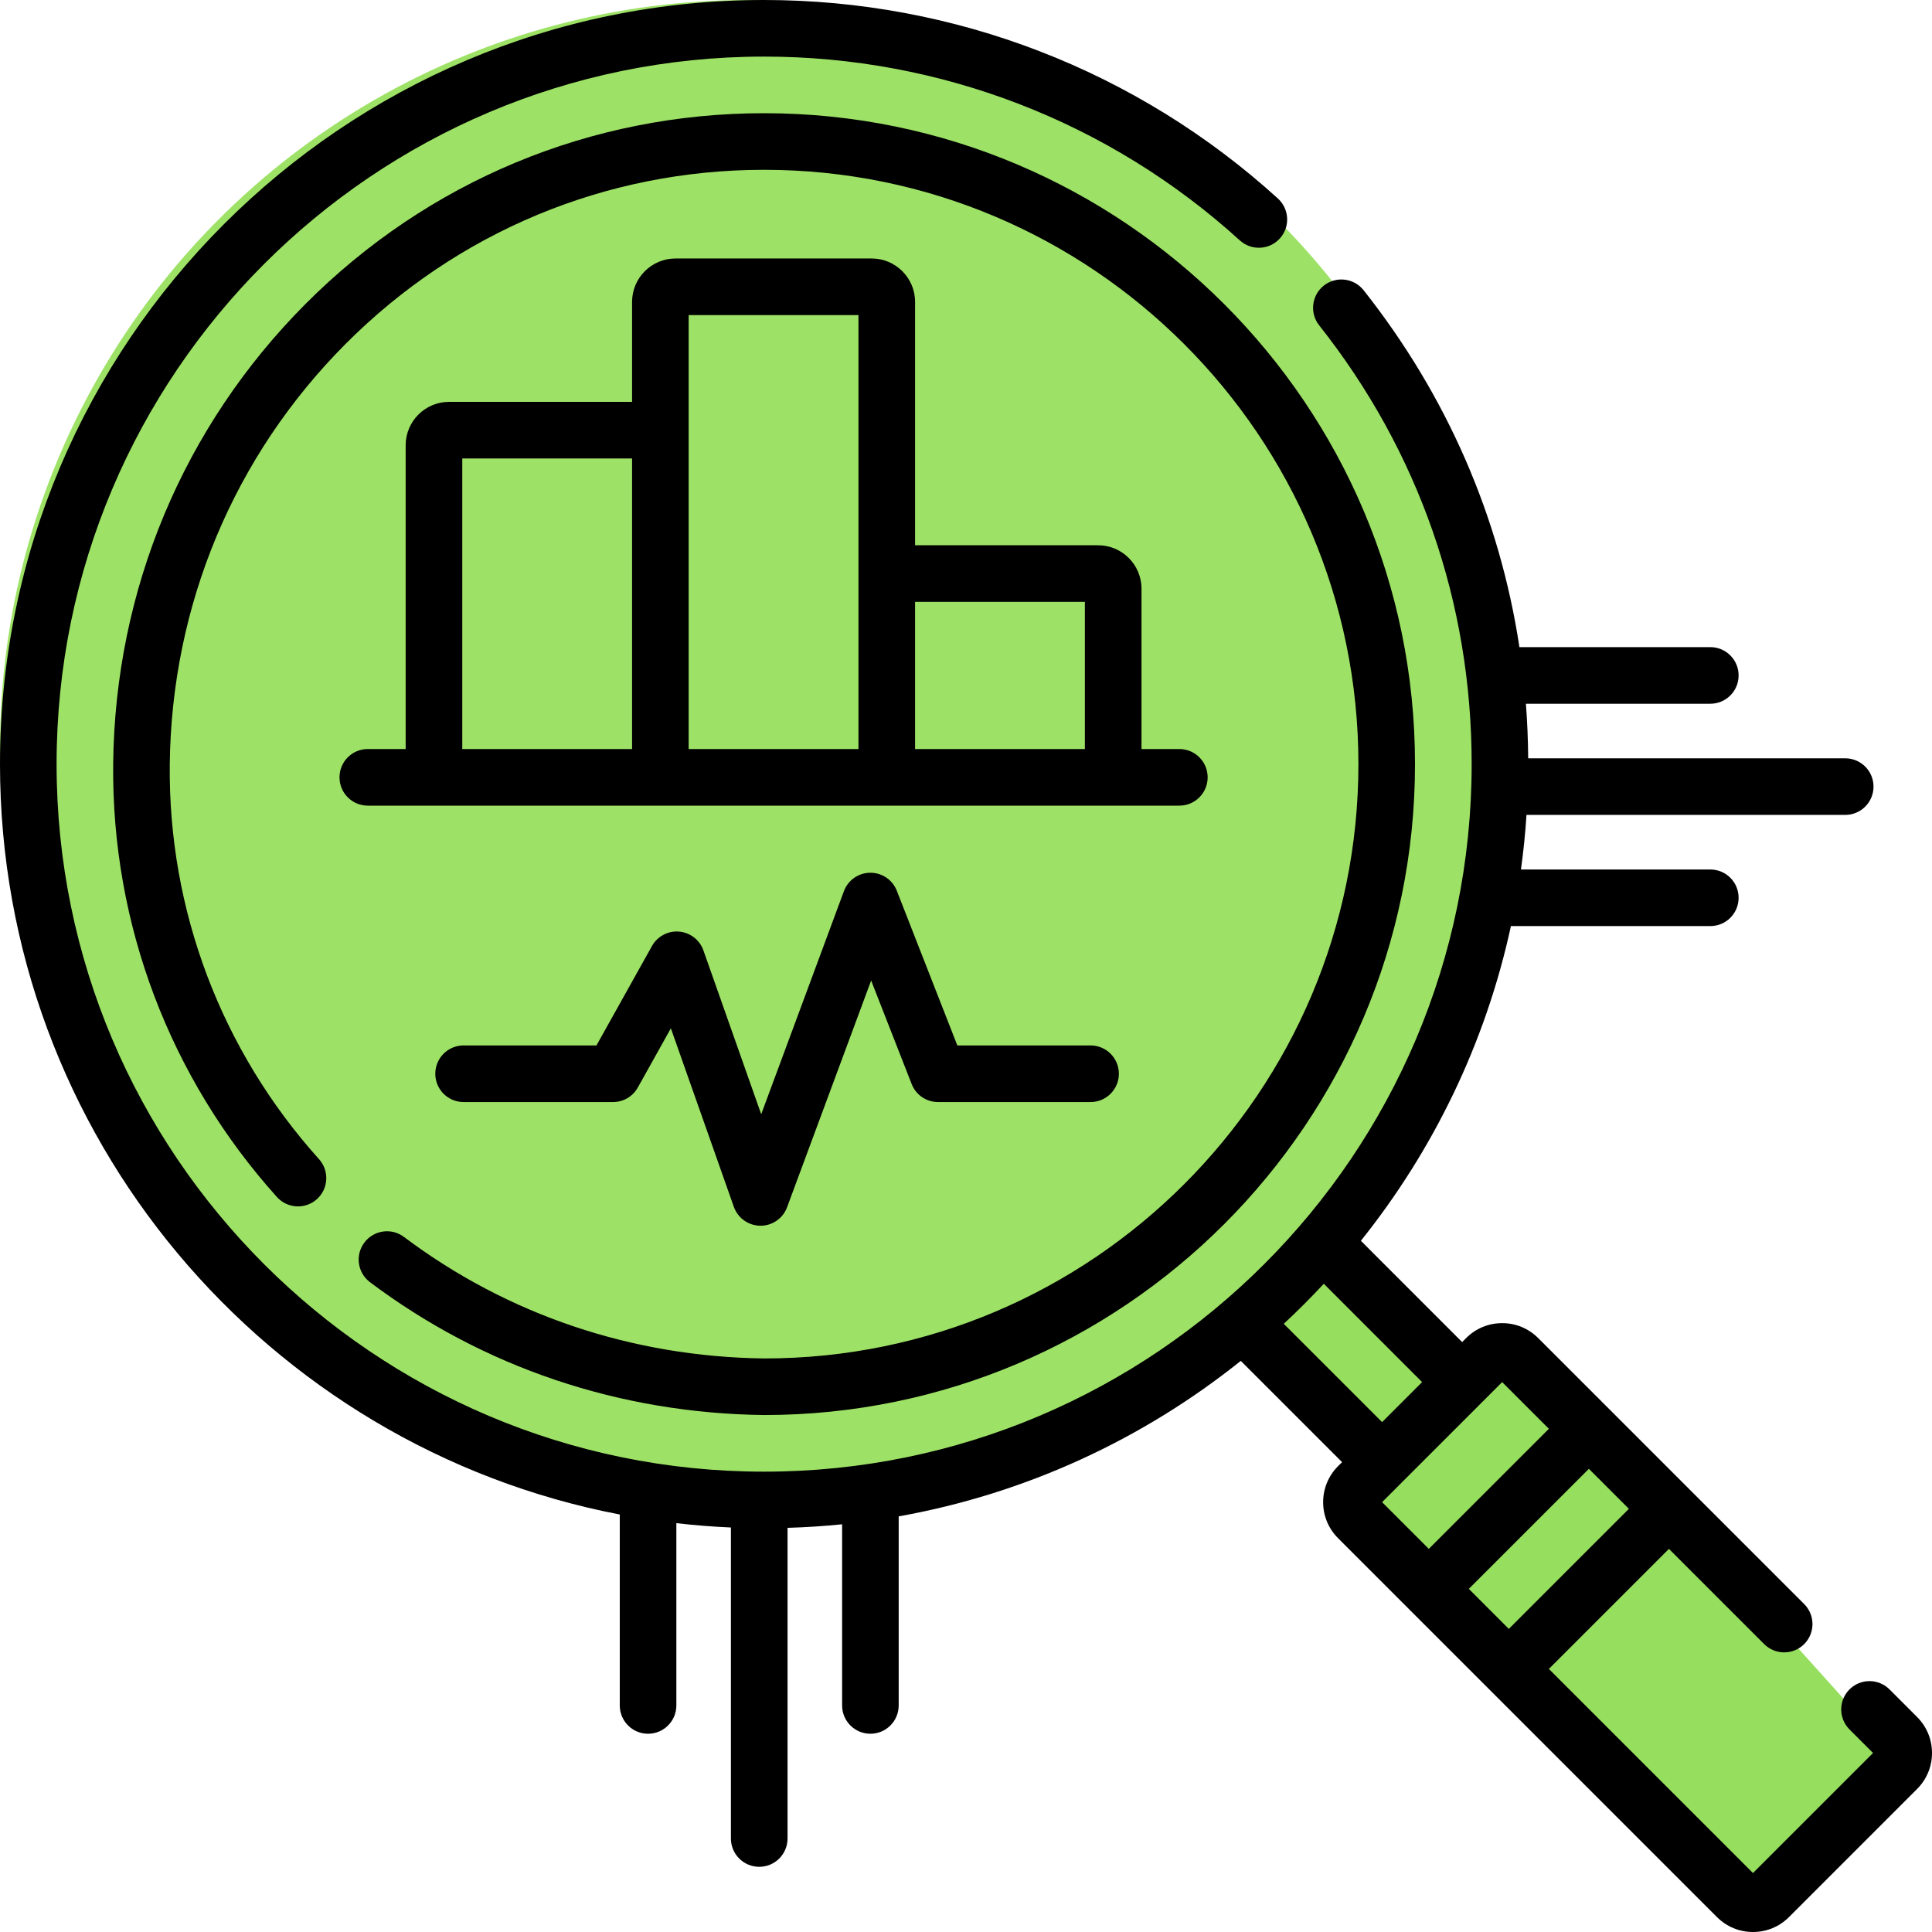 <svg width="62" height="62" viewBox="0 0 62 62" fill="none" xmlns="http://www.w3.org/2000/svg">
<circle opacity="0.6" cx="24" cy="24" r="24" fill="#5CCF00"/>
<path d="M43 40.5L40 43L44 46.5L43.5 48C44 48.667 45.1 50.1 45.5 50.5L49 54C49.4 54.4 50.833 56.5 51.5 57.5L56 60.5L57.5 59.5L60 57.5L60.5 56L56 51L54 48.5L51.5 46L48.5 43L46.5 44L43 40.5Z" fill="#96DE5E"/>
<path d="M61.521 55.099L60.637 54.215C60.282 53.86 59.707 53.86 59.352 54.215C58.998 54.569 58.998 55.144 59.352 55.499L60.108 56.255L56.255 60.108L49.705 53.558L53.558 49.705L56.614 52.761C56.969 53.115 57.544 53.115 57.898 52.761C58.253 52.406 58.253 51.831 57.898 51.476L54.202 47.78L54.2 47.778L51.632 45.209L51.629 45.207L49.362 42.94C49.053 42.631 48.643 42.461 48.206 42.461C47.769 42.461 47.359 42.631 47.05 42.94L46.922 43.069L43.672 39.818C45.995 36.916 47.672 33.477 48.487 29.719H54.886C55.388 29.719 55.794 29.313 55.794 28.811C55.794 28.309 55.388 27.903 54.886 27.903H48.809C48.889 27.325 48.949 26.741 48.987 26.151H59.215C59.717 26.151 60.123 25.745 60.123 25.243C60.123 24.742 59.717 24.335 59.215 24.335H49.041C49.037 23.747 49.012 23.163 48.968 22.584H54.886C55.388 22.584 55.794 22.177 55.794 21.676C55.794 21.174 55.388 20.767 54.886 20.767H48.76C48.126 16.592 46.429 12.687 43.759 9.313C43.447 8.92 42.876 8.854 42.483 9.165C42.09 9.476 42.023 10.047 42.334 10.441C45.535 14.484 47.227 19.353 47.227 24.521C47.227 37.041 37.041 47.227 24.521 47.227C12.002 47.227 1.816 37.041 1.816 24.521C1.816 12.002 12.002 1.816 24.521 1.816C30.181 1.816 35.603 3.911 39.788 7.715C40.159 8.052 40.733 8.025 41.071 7.653C41.408 7.282 41.38 6.708 41.009 6.37C36.489 2.262 30.634 0 24.521 0C11 0 0 11 0 24.521C0 36.459 8.575 46.43 19.889 48.602V54.729C19.889 55.231 20.295 55.638 20.797 55.638C21.299 55.638 21.705 55.231 21.705 54.729V48.88C22.283 48.947 22.867 48.993 23.456 49.019V59C23.456 59.502 23.863 59.908 24.365 59.908C24.866 59.908 25.273 59.502 25.273 59V49.03C25.862 49.013 26.446 48.975 27.024 48.916V54.729C27.024 55.231 27.431 55.638 27.932 55.638C28.434 55.638 28.84 55.231 28.84 54.729V48.662C32.941 47.93 36.691 46.175 39.818 43.672L43.069 46.922L42.94 47.05C42.632 47.359 42.461 47.77 42.461 48.206C42.461 48.643 42.632 49.054 42.94 49.362L45.208 51.63L45.209 51.632L47.778 54.2L47.78 54.202L55.099 61.521C55.408 61.83 55.818 62 56.255 62C56.692 62 57.102 61.83 57.411 61.521L61.521 57.411C61.83 57.102 62 56.692 62 56.255C62 55.818 61.83 55.408 61.521 55.099ZM42.482 41.197L45.637 44.353L44.353 45.637L41.197 42.482C41.641 42.07 42.07 41.641 42.482 41.197ZM48.42 52.273L47.136 50.989L50.989 47.136L52.273 48.42L48.42 52.273ZM48.206 44.353L49.705 45.852L45.852 49.705L44.353 48.206L48.206 44.353Z" fill="black"/>
<path d="M11.873 41.147C15.511 43.881 19.881 45.355 24.521 45.41C36.039 45.41 45.409 36.04 45.409 24.521C45.409 13.003 36.039 3.633 24.521 3.633C18.962 3.633 13.734 5.809 9.799 9.759C5.882 13.693 3.691 18.932 3.632 24.512C3.578 29.648 5.444 34.586 8.887 38.414C9.223 38.787 9.797 38.817 10.17 38.482C10.543 38.147 10.573 37.572 10.238 37.199C7.1 33.71 5.399 29.211 5.448 24.531C5.503 19.428 7.505 14.637 11.086 11.041C14.678 7.435 19.448 5.449 24.521 5.449C35.037 5.449 43.593 14.005 43.593 24.521C43.593 35.038 35.037 43.594 24.532 43.594C20.291 43.544 16.291 42.195 12.964 39.695C12.564 39.393 11.994 39.474 11.693 39.875C11.391 40.276 11.472 40.845 11.873 41.147Z" fill="black"/>
<path d="M27.973 8.295H21.677C20.909 8.295 20.284 8.92 20.284 9.688V12.896H14.411C13.643 12.896 13.018 13.521 13.018 14.289V24.037H11.803C11.301 24.037 10.895 24.444 10.895 24.945C10.895 25.447 11.301 25.854 11.803 25.854H37.847C38.349 25.854 38.755 25.447 38.755 24.945C38.755 24.444 38.349 24.037 37.847 24.037H36.632V18.891C36.632 18.123 36.007 17.498 35.239 17.498H29.366V9.688C29.366 8.92 28.741 8.295 27.973 8.295ZM14.835 14.713H20.284V24.037H14.835V14.713ZM22.1 10.111H27.549V24.037H22.1V10.111ZM34.815 19.314V24.037H29.366V19.314H34.815Z" fill="black"/>
<path d="M34.997 33.549H30.722L28.779 28.584C28.642 28.233 28.306 28.006 27.925 28.007C27.549 28.01 27.213 28.246 27.082 28.599L24.428 35.757L22.573 30.499C22.454 30.162 22.149 29.926 21.793 29.896C21.438 29.865 21.097 30.047 20.923 30.358L19.141 33.549H14.877C14.375 33.549 13.969 33.956 13.969 34.458C13.969 34.959 14.375 35.366 14.877 35.366H19.674C20.004 35.366 20.307 35.188 20.468 34.9L21.529 33L23.55 38.729C23.677 39.089 24.017 39.331 24.399 39.335H24.406C24.786 39.335 25.126 39.099 25.258 38.742L27.956 31.466L29.256 34.788C29.392 35.137 29.728 35.366 30.102 35.366H34.997C35.499 35.366 35.906 34.959 35.906 34.458C35.906 33.956 35.499 33.549 34.997 33.549Z" fill="black"/>
</svg>

